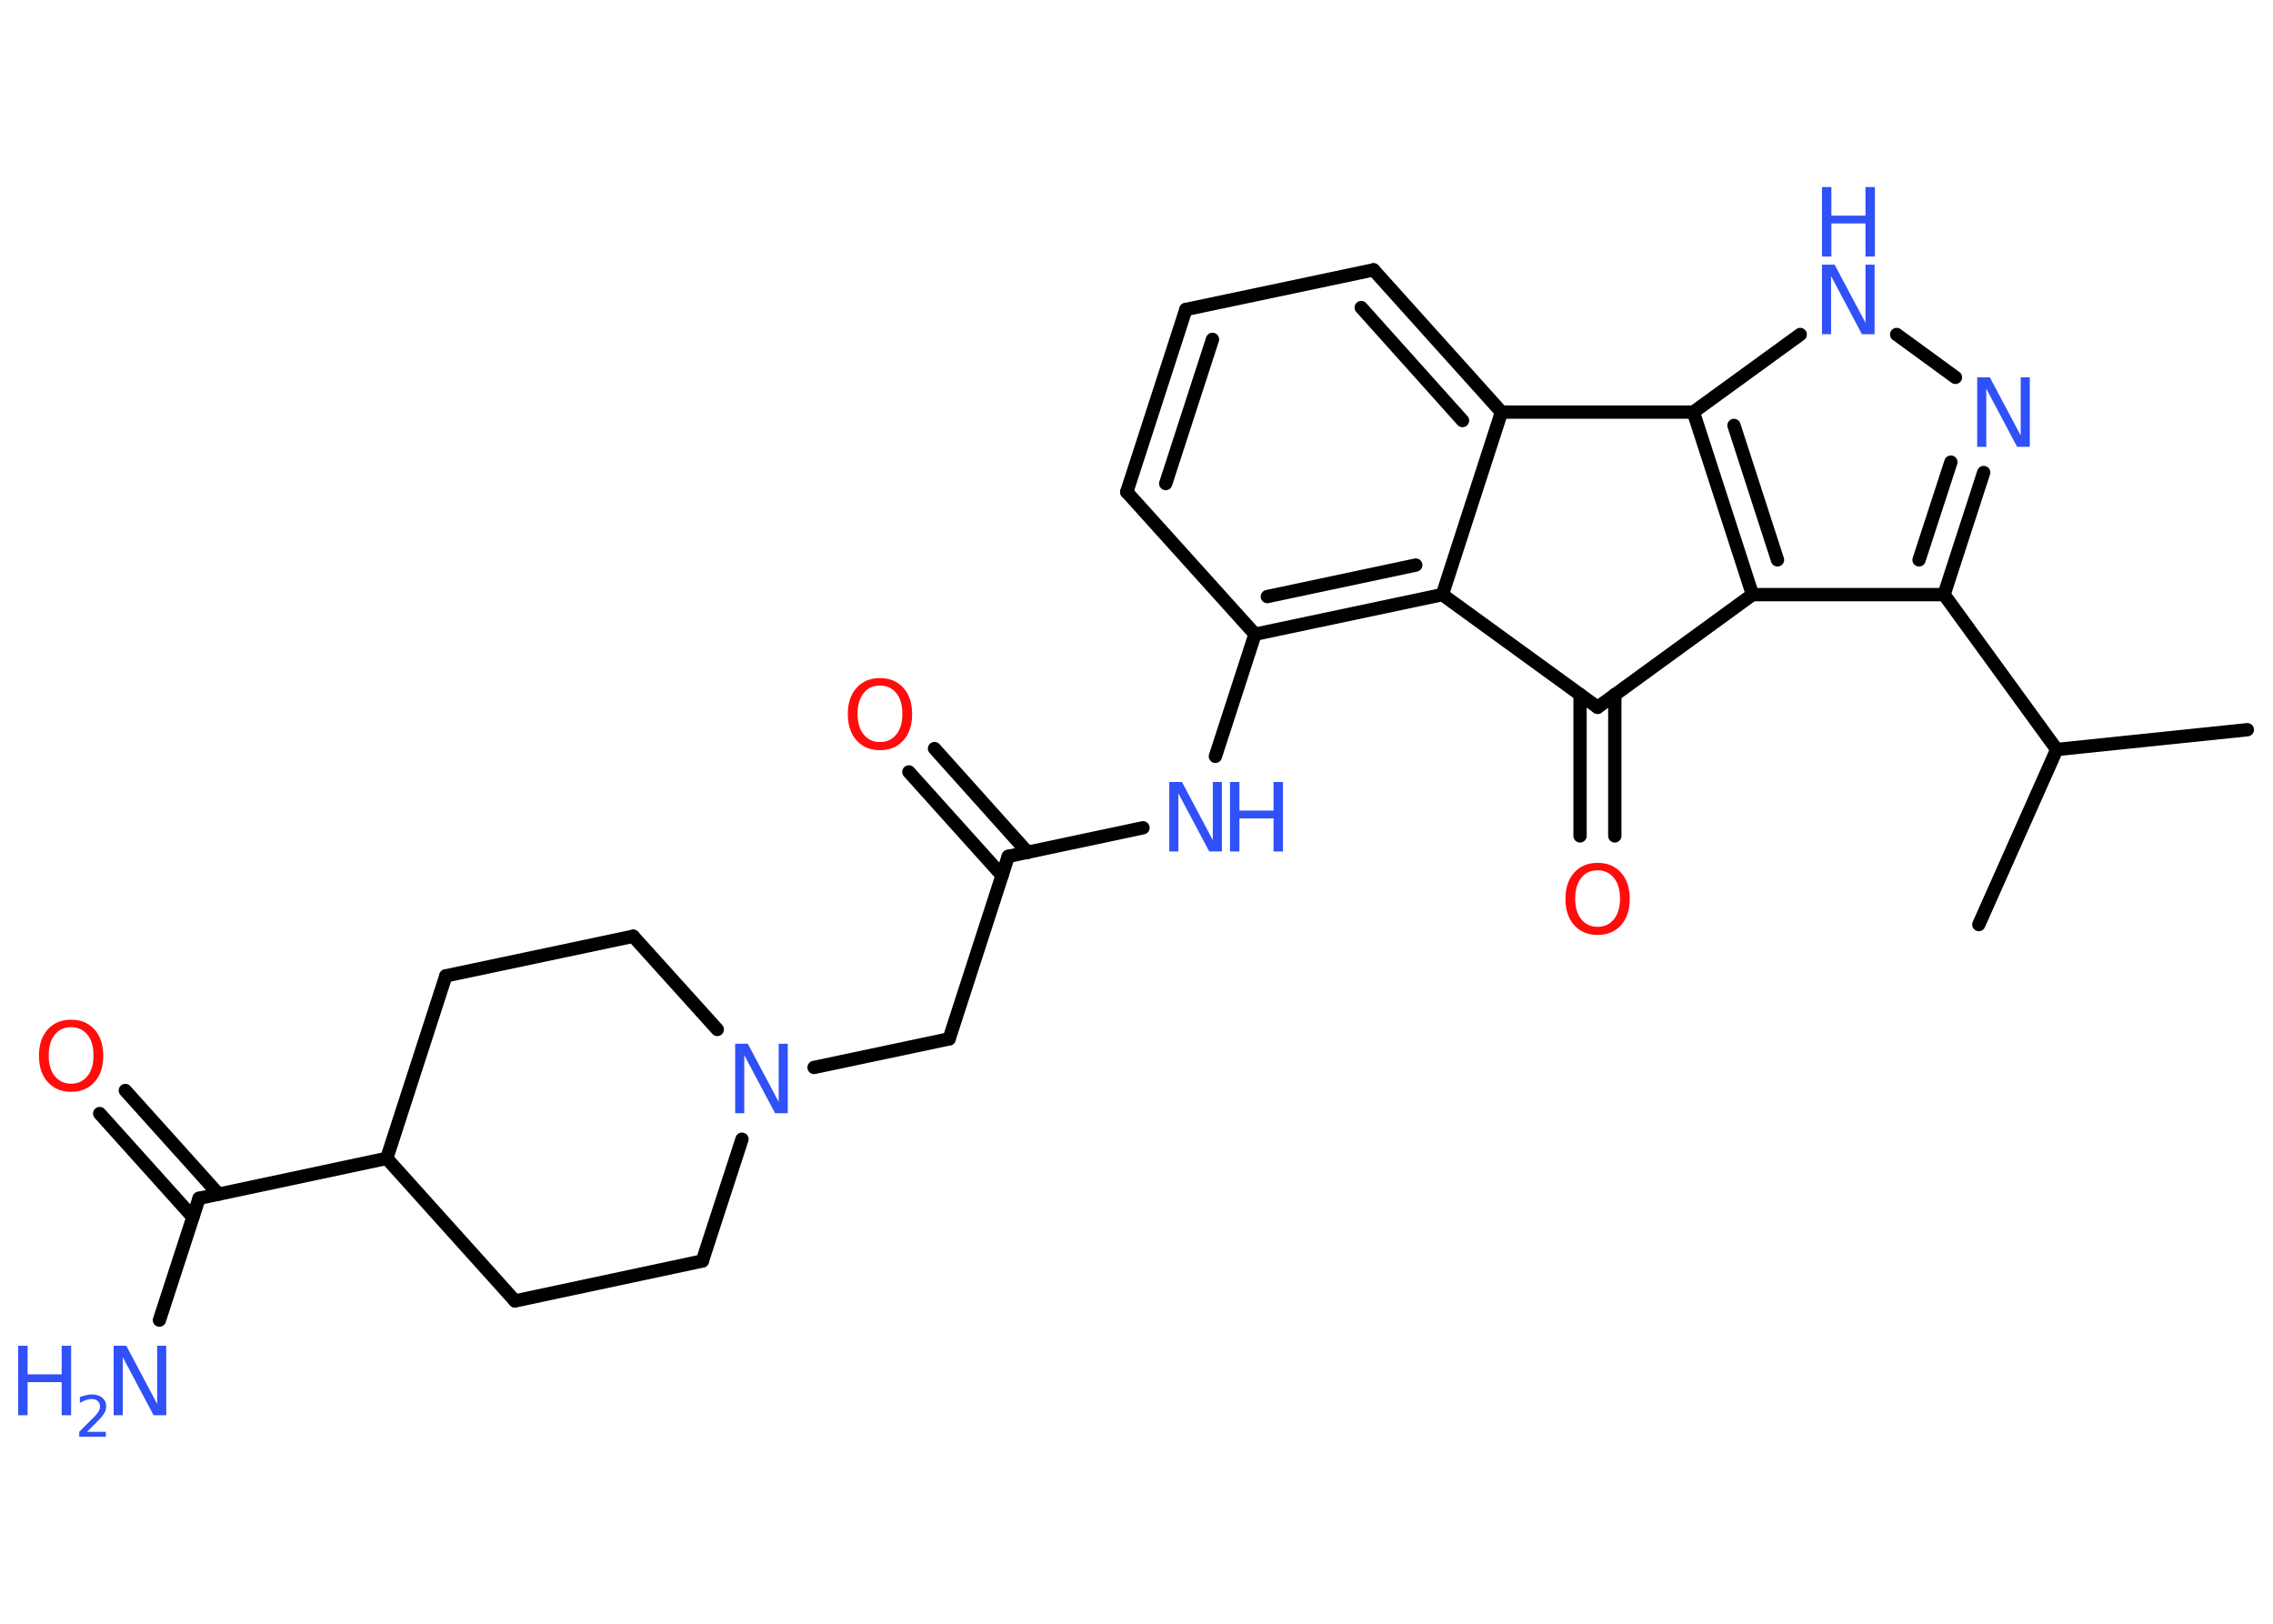 <?xml version='1.0' encoding='UTF-8'?>
<!DOCTYPE svg PUBLIC "-//W3C//DTD SVG 1.1//EN" "http://www.w3.org/Graphics/SVG/1.1/DTD/svg11.dtd">
<svg version='1.2' xmlns='http://www.w3.org/2000/svg' xmlns:xlink='http://www.w3.org/1999/xlink' width='70.0mm' height='50.0mm' viewBox='0 0 70.0 50.0'>
  <desc>Generated by the Chemistry Development Kit (http://github.com/cdk)</desc>
  <g stroke-linecap='round' stroke-linejoin='round' stroke='#000000' stroke-width='.41' fill='#3050F8'>
    <rect x='.0' y='.0' width='70.0' height='50.0' fill='#FFFFFF' stroke='none'/>
    <g id='mol1' class='mol'>
      <line id='mol1bnd1' class='bond' x1='69.21' y1='22.47' x2='63.34' y2='23.08'/>
      <line id='mol1bnd2' class='bond' x1='63.34' y1='23.08' x2='60.94' y2='28.47'/>
      <line id='mol1bnd3' class='bond' x1='63.34' y1='23.08' x2='59.87' y2='18.31'/>
      <g id='mol1bnd4' class='bond'>
        <line x1='59.87' y1='18.31' x2='61.09' y2='14.55'/>
        <line x1='59.1' y1='17.24' x2='60.08' y2='14.23'/>
      </g>
      <line id='mol1bnd5' class='bond' x1='60.22' y1='11.62' x2='58.41' y2='10.3'/>
      <line id='mol1bnd6' class='bond' x1='55.44' y1='10.3' x2='52.15' y2='12.69'/>
      <g id='mol1bnd7' class='bond'>
        <line x1='52.15' y1='12.69' x2='53.97' y2='18.31'/>
        <line x1='53.4' y1='13.1' x2='54.74' y2='17.24'/>
      </g>
      <line id='mol1bnd8' class='bond' x1='59.87' y1='18.31' x2='53.97' y2='18.31'/>
      <line id='mol1bnd9' class='bond' x1='53.97' y1='18.31' x2='49.2' y2='21.78'/>
      <g id='mol1bnd10' class='bond'>
        <line x1='49.73' y1='21.39' x2='49.73' y2='25.74'/>
        <line x1='48.66' y1='21.39' x2='48.66' y2='25.74'/>
      </g>
      <line id='mol1bnd11' class='bond' x1='49.2' y1='21.78' x2='44.42' y2='18.31'/>
      <g id='mol1bnd12' class='bond'>
        <line x1='38.65' y1='19.53' x2='44.42' y2='18.31'/>
        <line x1='39.03' y1='18.37' x2='43.6' y2='17.4'/>
      </g>
      <line id='mol1bnd13' class='bond' x1='38.65' y1='19.53' x2='37.43' y2='23.29'/>
      <line id='mol1bnd14' class='bond' x1='35.2' y1='25.49' x2='31.05' y2='26.37'/>
      <g id='mol1bnd15' class='bond'>
        <line x1='30.86' y1='26.96' x2='27.99' y2='23.77'/>
        <line x1='31.65' y1='26.25' x2='28.78' y2='23.05'/>
      </g>
      <line id='mol1bnd16' class='bond' x1='31.05' y1='26.37' x2='29.23' y2='31.99'/>
      <line id='mol1bnd17' class='bond' x1='29.23' y1='31.99' x2='25.07' y2='32.87'/>
      <line id='mol1bnd18' class='bond' x1='22.85' y1='35.08' x2='21.63' y2='38.83'/>
      <line id='mol1bnd19' class='bond' x1='21.63' y1='38.83' x2='15.86' y2='40.06'/>
      <line id='mol1bnd20' class='bond' x1='15.86' y1='40.06' x2='11.91' y2='35.67'/>
      <line id='mol1bnd21' class='bond' x1='11.91' y1='35.67' x2='6.13' y2='36.9'/>
      <line id='mol1bnd22' class='bond' x1='6.13' y1='36.9' x2='4.91' y2='40.65'/>
      <g id='mol1bnd23' class='bond'>
        <line x1='5.94' y1='37.48' x2='3.07' y2='34.29'/>
        <line x1='6.73' y1='36.77' x2='3.86' y2='33.58'/>
      </g>
      <line id='mol1bnd24' class='bond' x1='11.91' y1='35.67' x2='13.73' y2='30.05'/>
      <line id='mol1bnd25' class='bond' x1='13.73' y1='30.05' x2='19.5' y2='28.83'/>
      <line id='mol1bnd26' class='bond' x1='22.09' y1='31.7' x2='19.5' y2='28.83'/>
      <line id='mol1bnd27' class='bond' x1='38.65' y1='19.53' x2='34.7' y2='15.15'/>
      <g id='mol1bnd28' class='bond'>
        <line x1='36.52' y1='9.53' x2='34.7' y2='15.15'/>
        <line x1='37.34' y1='10.45' x2='35.9' y2='14.89'/>
      </g>
      <line id='mol1bnd29' class='bond' x1='36.52' y1='9.53' x2='42.3' y2='8.31'/>
      <g id='mol1bnd30' class='bond'>
        <line x1='46.24' y1='12.69' x2='42.3' y2='8.31'/>
        <line x1='45.04' y1='12.95' x2='41.92' y2='9.47'/>
      </g>
      <line id='mol1bnd31' class='bond' x1='44.42' y1='18.31' x2='46.24' y2='12.69'/>
      <line id='mol1bnd32' class='bond' x1='52.15' y1='12.69' x2='46.24' y2='12.69'/>
      <path id='mol1atm5' class='atom' d='M60.89 11.62h.39l.95 1.79v-1.79h.28v2.14h-.39l-.95 -1.79v1.79h-.28v-2.14z' stroke='none'/>
      <g id='mol1atm6' class='atom'>
        <path d='M56.11 8.15h.39l.95 1.79v-1.79h.28v2.14h-.39l-.95 -1.79v1.79h-.28v-2.14z' stroke='none'/>
        <path d='M56.11 5.76h.29v.88h1.05v-.88h.29v2.14h-.29v-1.02h-1.05v1.02h-.29v-2.14z' stroke='none'/>
      </g>
      <path id='mol1atm10' class='atom' d='M49.2 26.8q-.32 .0 -.5 .23q-.19 .23 -.19 .64q.0 .41 .19 .64q.19 .23 .5 .23q.31 .0 .5 -.23q.19 -.23 .19 -.64q.0 -.41 -.19 -.64q-.19 -.23 -.5 -.23zM49.2 26.57q.45 .0 .72 .3q.27 .3 .27 .81q.0 .51 -.27 .81q-.27 .3 -.72 .3q-.45 .0 -.72 -.3q-.27 -.3 -.27 -.81q.0 -.51 .27 -.81q.27 -.3 .72 -.3z' stroke='none' fill='#FF0D0D'/>
      <g id='mol1atm13' class='atom'>
        <path d='M36.01 24.08h.39l.95 1.79v-1.79h.28v2.14h-.39l-.95 -1.79v1.79h-.28v-2.14z' stroke='none'/>
        <path d='M37.88 24.08h.29v.88h1.05v-.88h.29v2.14h-.29v-1.02h-1.05v1.02h-.29v-2.14z' stroke='none'/>
      </g>
      <path id='mol1atm15' class='atom' d='M27.1 21.11q-.32 .0 -.5 .23q-.19 .23 -.19 .64q.0 .41 .19 .64q.19 .23 .5 .23q.31 .0 .5 -.23q.19 -.23 .19 -.64q.0 -.41 -.19 -.64q-.19 -.23 -.5 -.23zM27.1 20.88q.45 .0 .72 .3q.27 .3 .27 .81q.0 .51 -.27 .81q-.27 .3 -.72 .3q-.45 .0 -.72 -.3q-.27 -.3 -.27 -.81q.0 -.51 .27 -.81q.27 -.3 .72 -.3z' stroke='none' fill='#FF0D0D'/>
      <path id='mol1atm17' class='atom' d='M22.64 32.14h.39l.95 1.79v-1.79h.28v2.14h-.39l-.95 -1.79v1.79h-.28v-2.14z' stroke='none'/>
      <g id='mol1atm22' class='atom'>
        <path d='M3.5 41.44h.39l.95 1.79v-1.79h.28v2.14h-.39l-.95 -1.79v1.79h-.28v-2.14z' stroke='none'/>
        <path d='M.56 41.44h.29v.88h1.05v-.88h.29v2.14h-.29v-1.02h-1.05v1.02h-.29v-2.14z' stroke='none'/>
        <path d='M2.65 44.09h.61v.15h-.82v-.15q.1 -.1 .27 -.27q.17 -.17 .22 -.22q.08 -.09 .12 -.16q.03 -.07 .03 -.13q.0 -.1 -.07 -.17q-.07 -.06 -.19 -.06q-.08 .0 -.17 .03q-.09 .03 -.19 .09v-.18q.11 -.04 .2 -.06q.09 -.02 .17 -.02q.2 .0 .32 .1q.12 .1 .12 .27q.0 .08 -.03 .15q-.03 .07 -.11 .17q-.02 .03 -.14 .15q-.12 .12 -.33 .33z' stroke='none'/>
      </g>
      <path id='mol1atm23' class='atom' d='M2.19 31.63q-.32 .0 -.5 .23q-.19 .23 -.19 .64q.0 .41 .19 .64q.19 .23 .5 .23q.31 .0 .5 -.23q.19 -.23 .19 -.64q.0 -.41 -.19 -.64q-.19 -.23 -.5 -.23zM2.19 31.4q.45 .0 .72 .3q.27 .3 .27 .81q.0 .51 -.27 .81q-.27 .3 -.72 .3q-.45 .0 -.72 -.3q-.27 -.3 -.27 -.81q.0 -.51 .27 -.81q.27 -.3 .72 -.3z' stroke='none' fill='#FF0D0D'/>
    </g>
  </g>
</svg>
